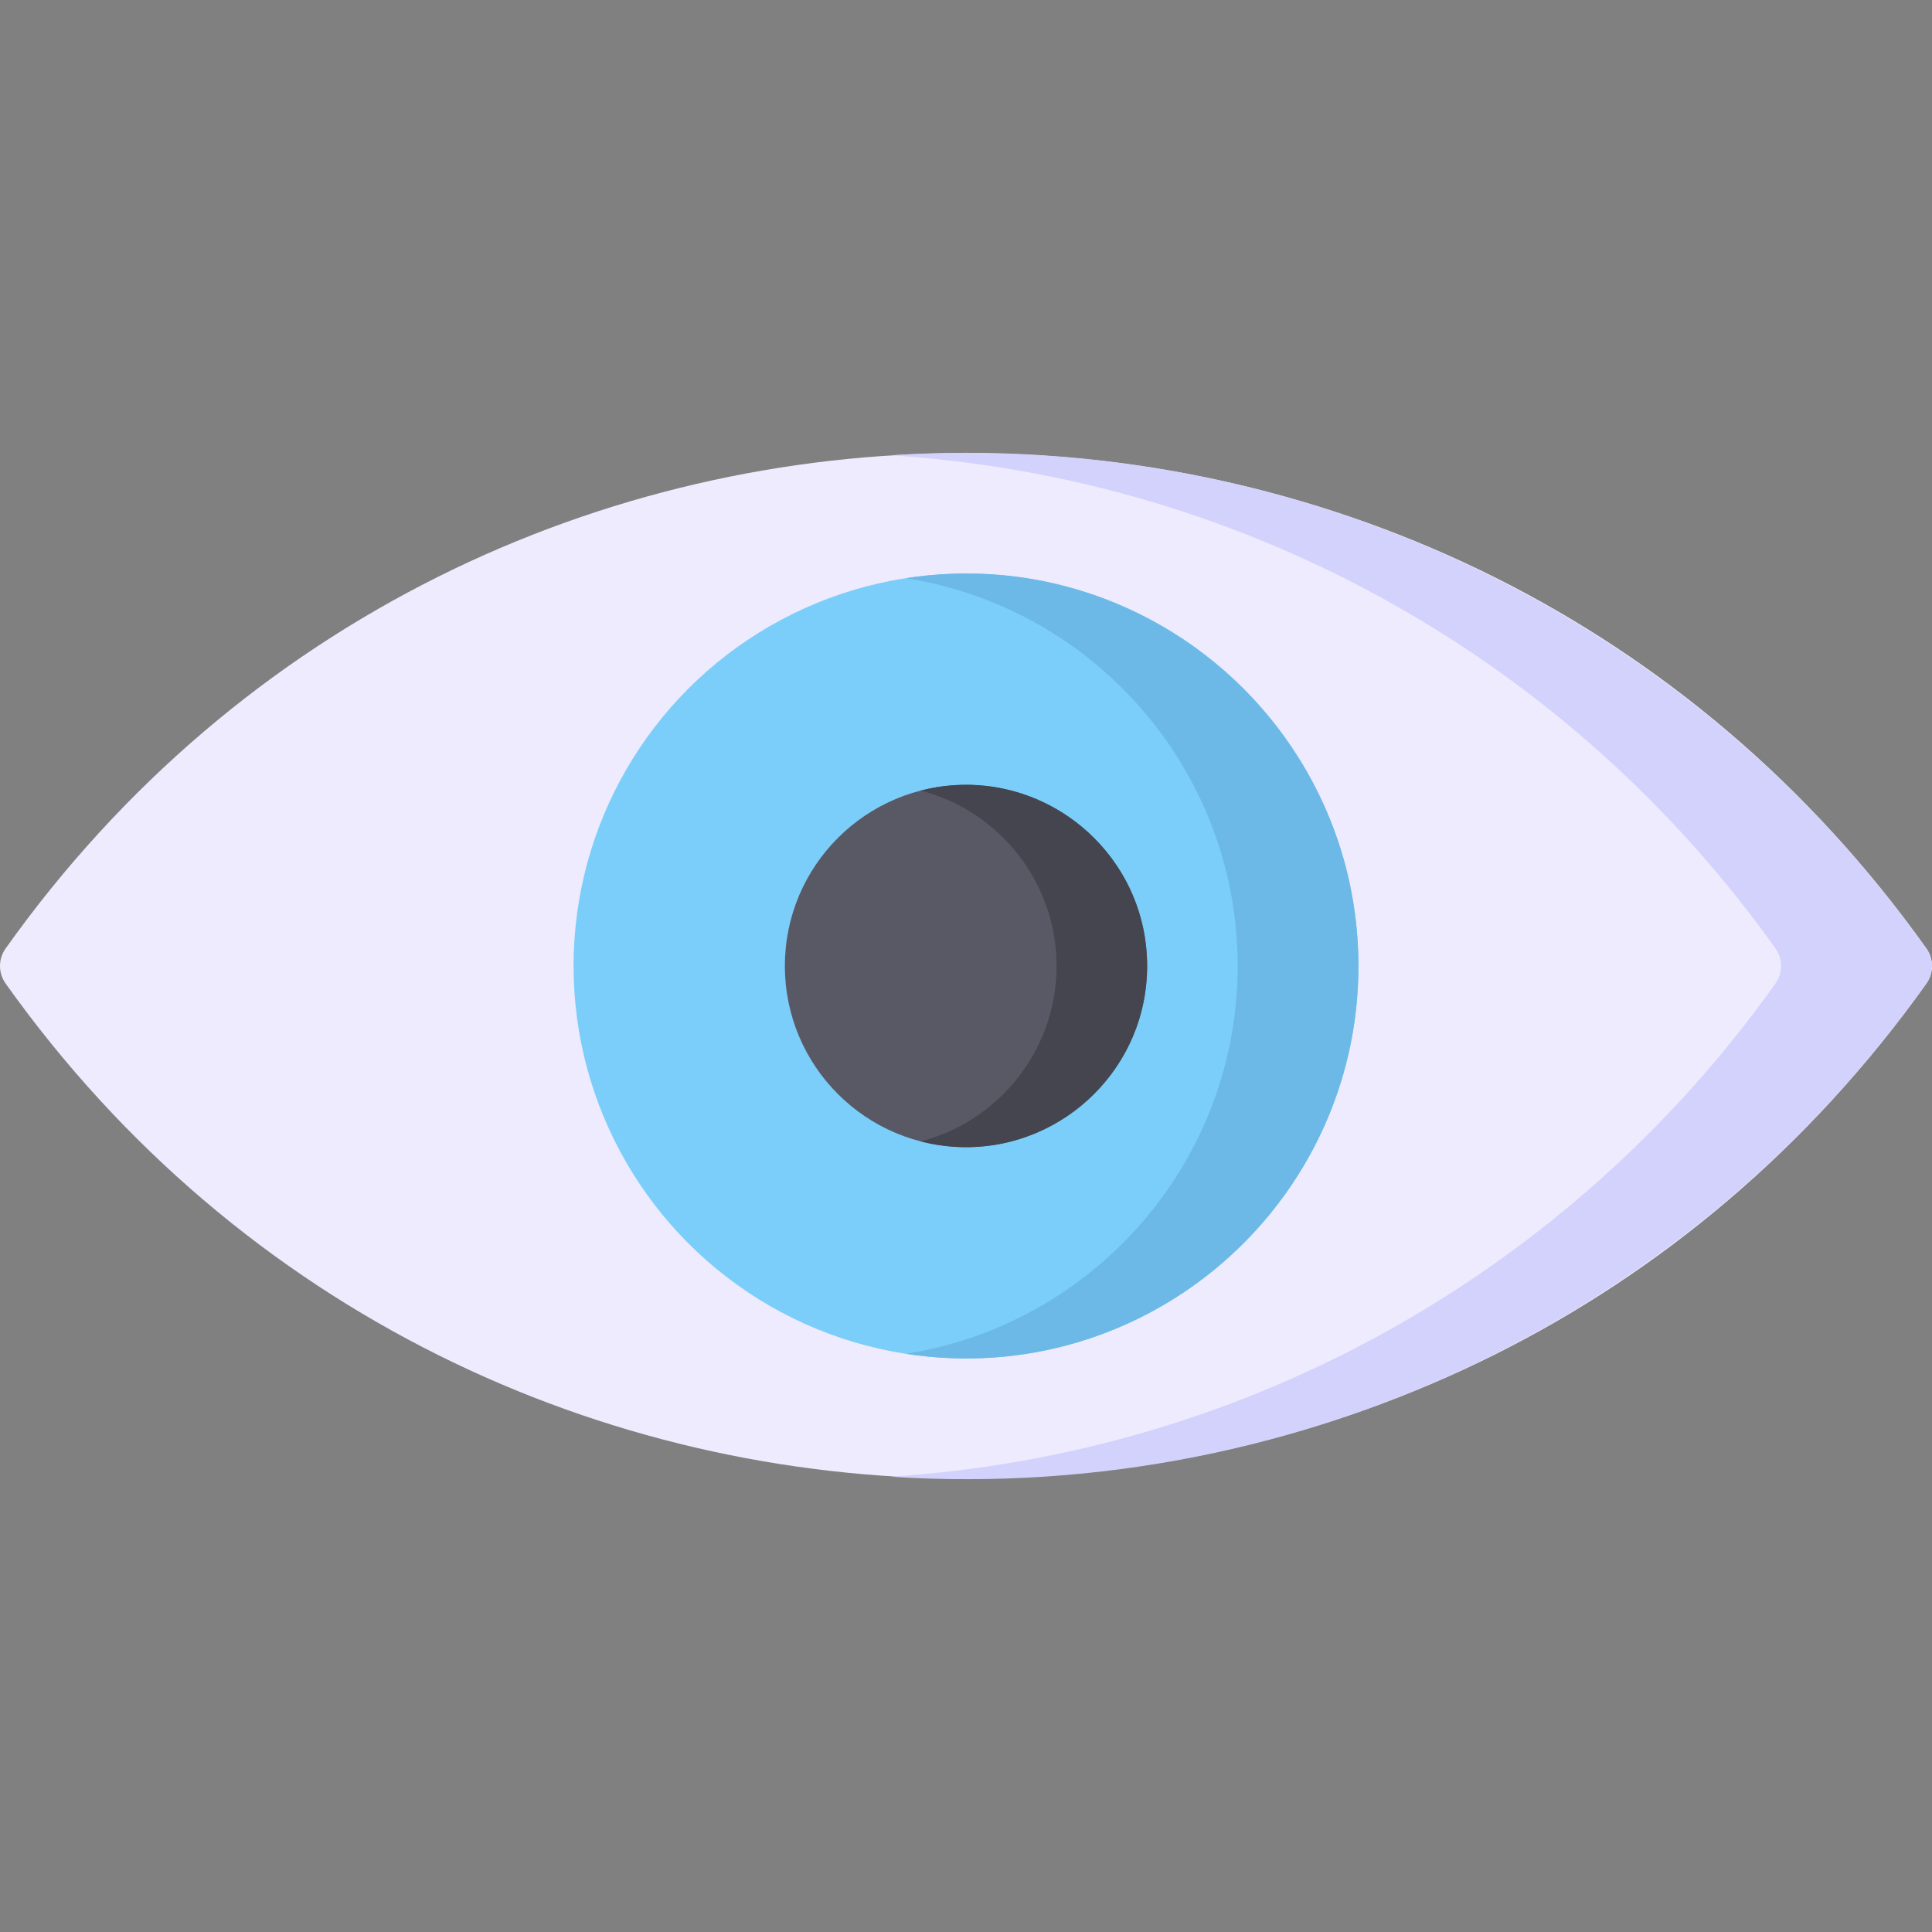 <svg id="Layer_1" enable-background="new 0 0 512 512" height="512" viewBox="0 0 512 512" width="512" xmlns="http://www.w3.org/2000/svg"><rect x="0" y="0" width="512" height="512" fill="#808080" stroke="none"/><g><path d="m510.519 251.361c-124.408-174.919-384.441-175.184-509.038 0-1.975 2.776-1.975 6.498 0 9.273 124.407 174.918 384.567 175.007 509.038 0 1.975-2.775 1.975-6.497 0-9.273z" fill="#edebfd"/><path d="m510.52 251.358c-62.79-88.288-166.431-137.669-274.52-130.71 96.081 6.185 181.112 55.614 234.52 130.71 1.97 2.78 1.97 6.5 0 9.28-53.386 75.065-138.403 124.522-234.52 130.71 110.735 7.129 213.285-44.608 274.52-130.71 1.97-2.78 1.97-6.5 0-9.28z" fill="#d2d2fc"/><circle cx="256" cy="255.998" fill="#7acef9" r="104"/><path d="m240 153.229c49.78 7.718 88 50.859 88 102.769s-38.22 95.051-88 102.769c63.353 9.822 120-39.407 120-102.769 0-63.352-56.635-112.594-120-102.769z" fill="#6cb9e7"/><circle cx="256" cy="255.998" fill="#595965" r="48"/><path d="m244 209.516c20.681 5.341 36 24.154 36 46.481 0 22.328-15.319 41.14-36 46.481 30.404 7.853 60-15.236 60-46.481 0-31.272-29.626-54.325-60-46.481z" fill="#44454e"/></g></svg>